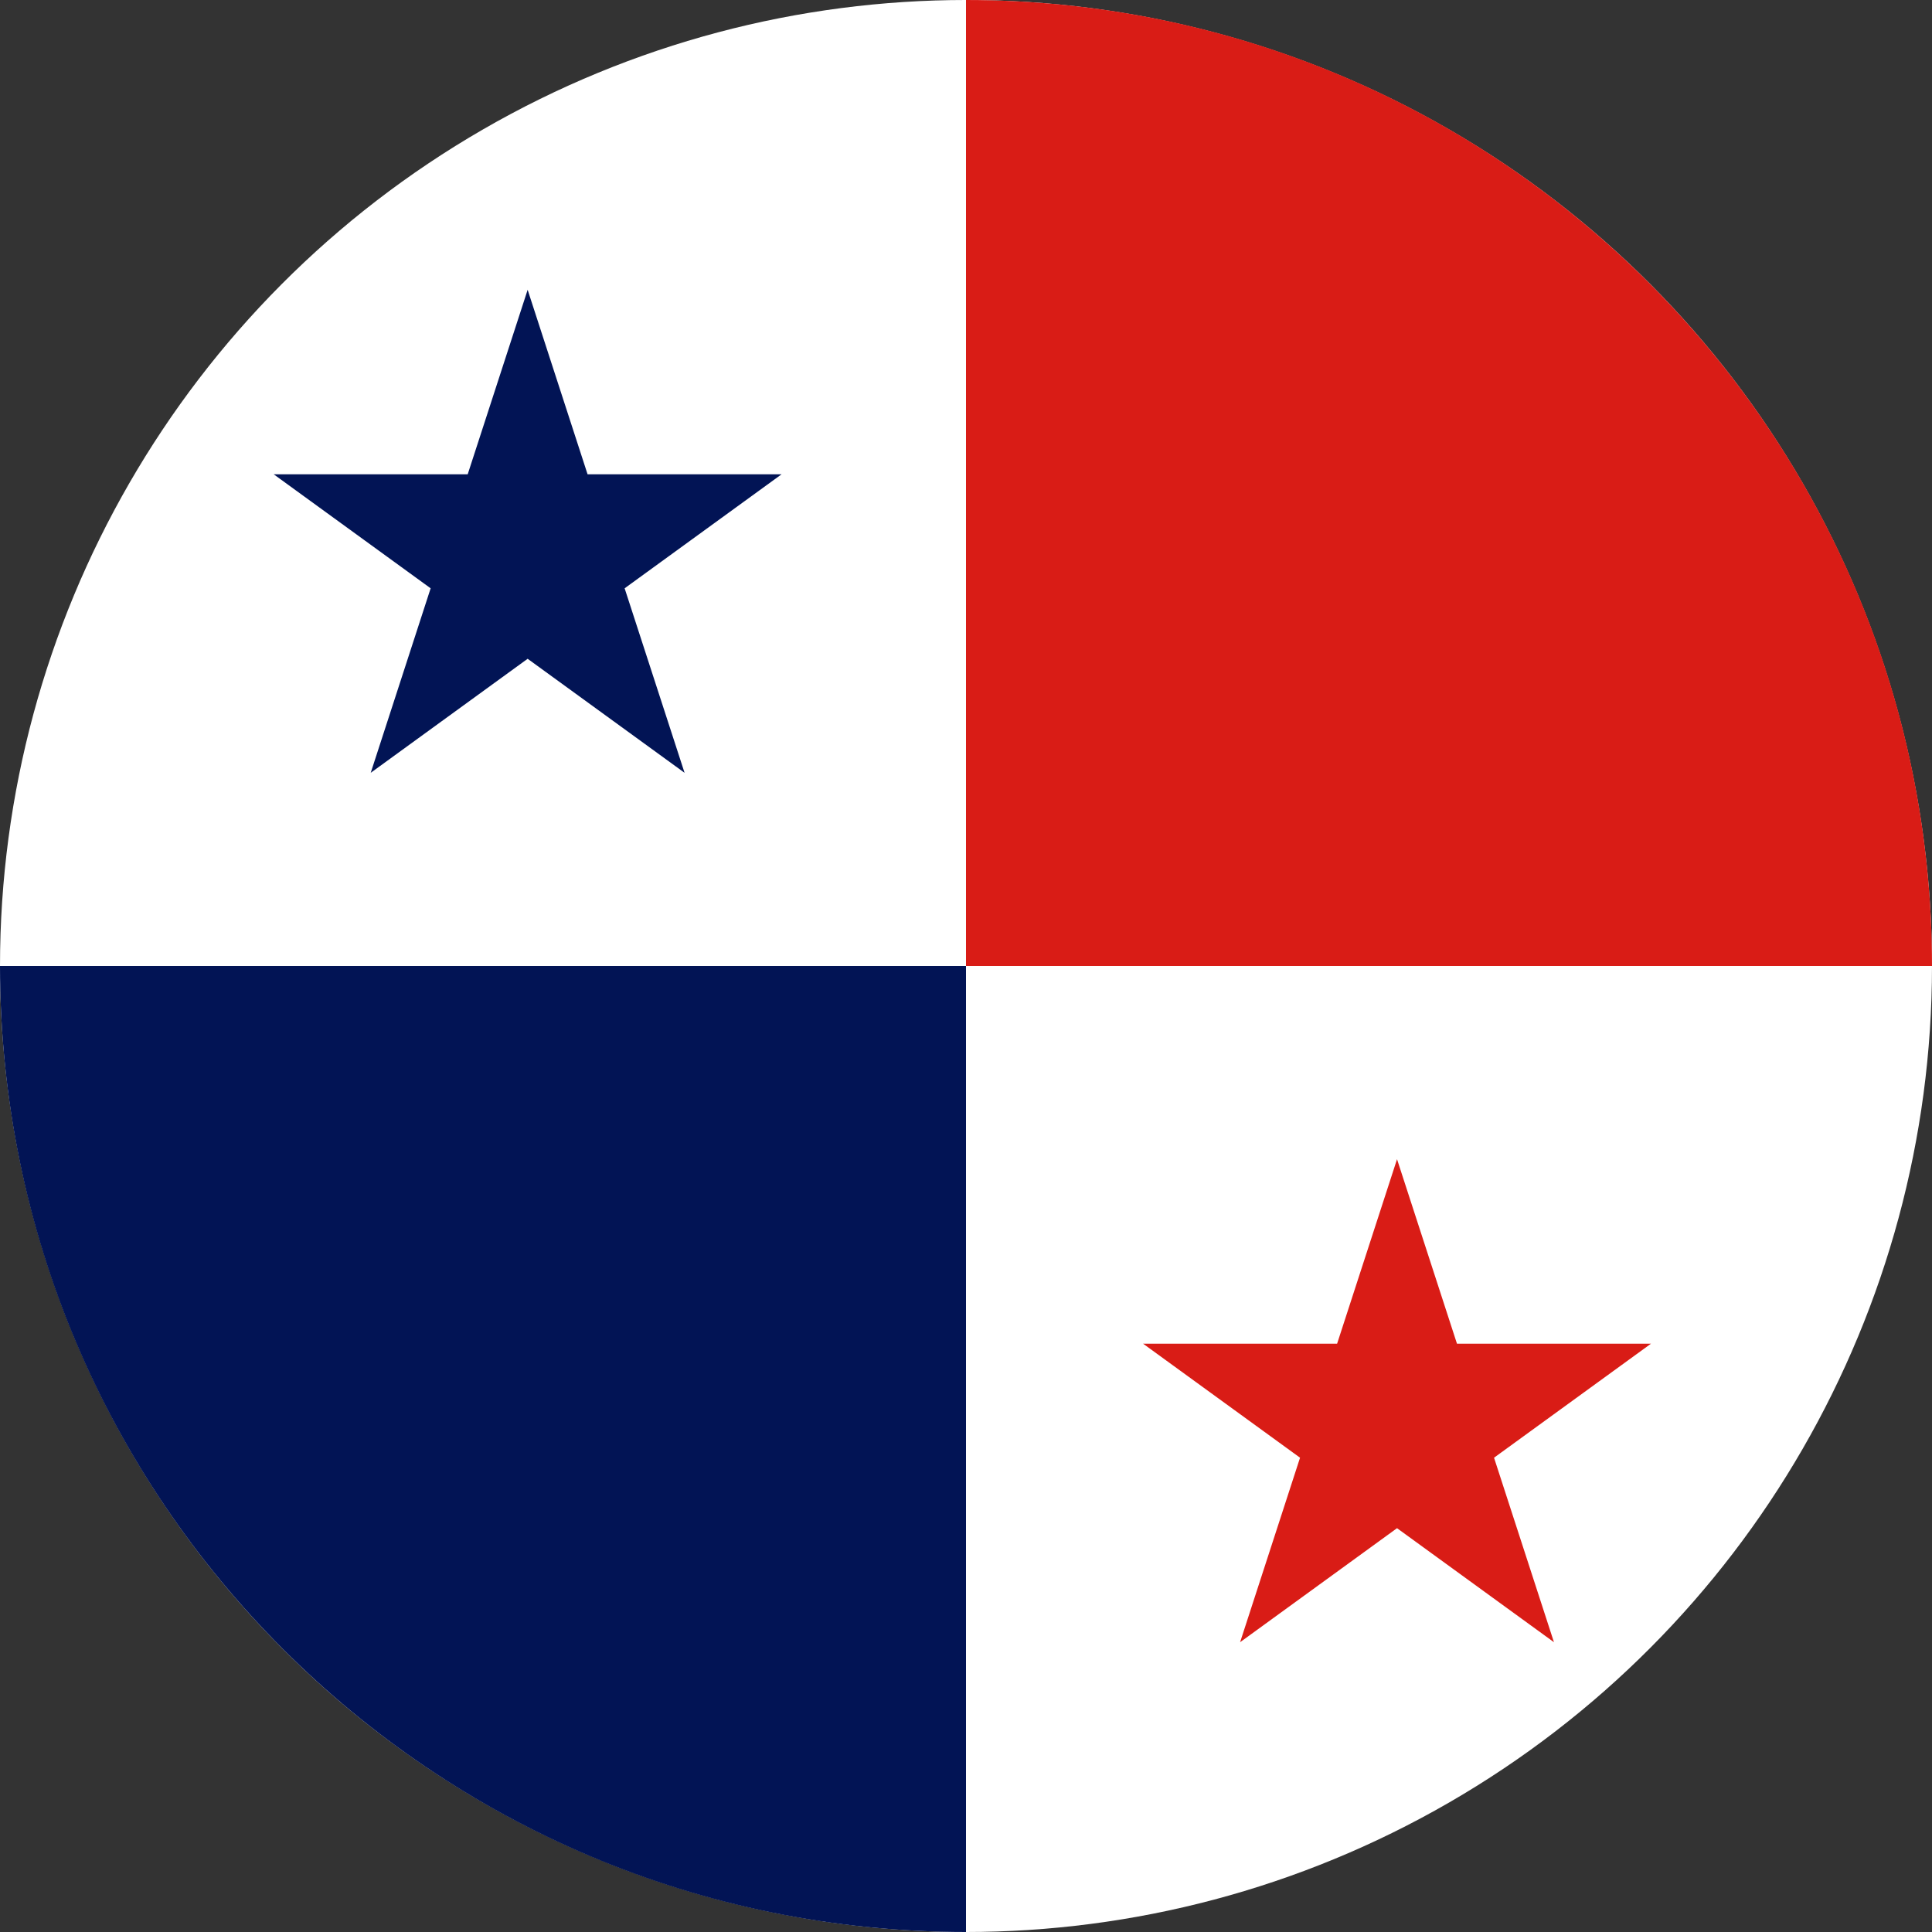 <svg width="120" height="120" viewBox="0 0 120 120" fill="none" xmlns="http://www.w3.org/2000/svg">
<rect x="0" y="0" width="120" height="120" fill="#333333" stroke="none"/>
<g clip-path="url(#clip0_909_253784)">
<circle cx="60" cy="60" r="60" fill="white"/>
<path d="M0 60H60V120C26.863 120 0 93.137 0 60Z" fill="#021455"/>
<path d="M120 60C120 26.863 93.137 0 60 0V60H120Z" fill="#D91C16"/>
<path d="M36.495 29.459L32.773 18L29.05 29.459H17L26.748 36.541L23.026 48L32.773 40.918L42.52 48L38.797 36.541L48.545 29.459H36.495Z" fill="#021455"/>
<path d="M90.495 83.459L86.772 72L83.05 83.459H71L80.748 90.541L77.025 102L86.772 94.918L96.519 102L92.797 90.541L102.545 83.459H90.495Z" fill="#D91C16"/>
</g>
<defs>
<clipPath id="clip0_909_253784">
<rect width="120" height="120" fill="white"/>
</clipPath>
</defs>
</svg>
